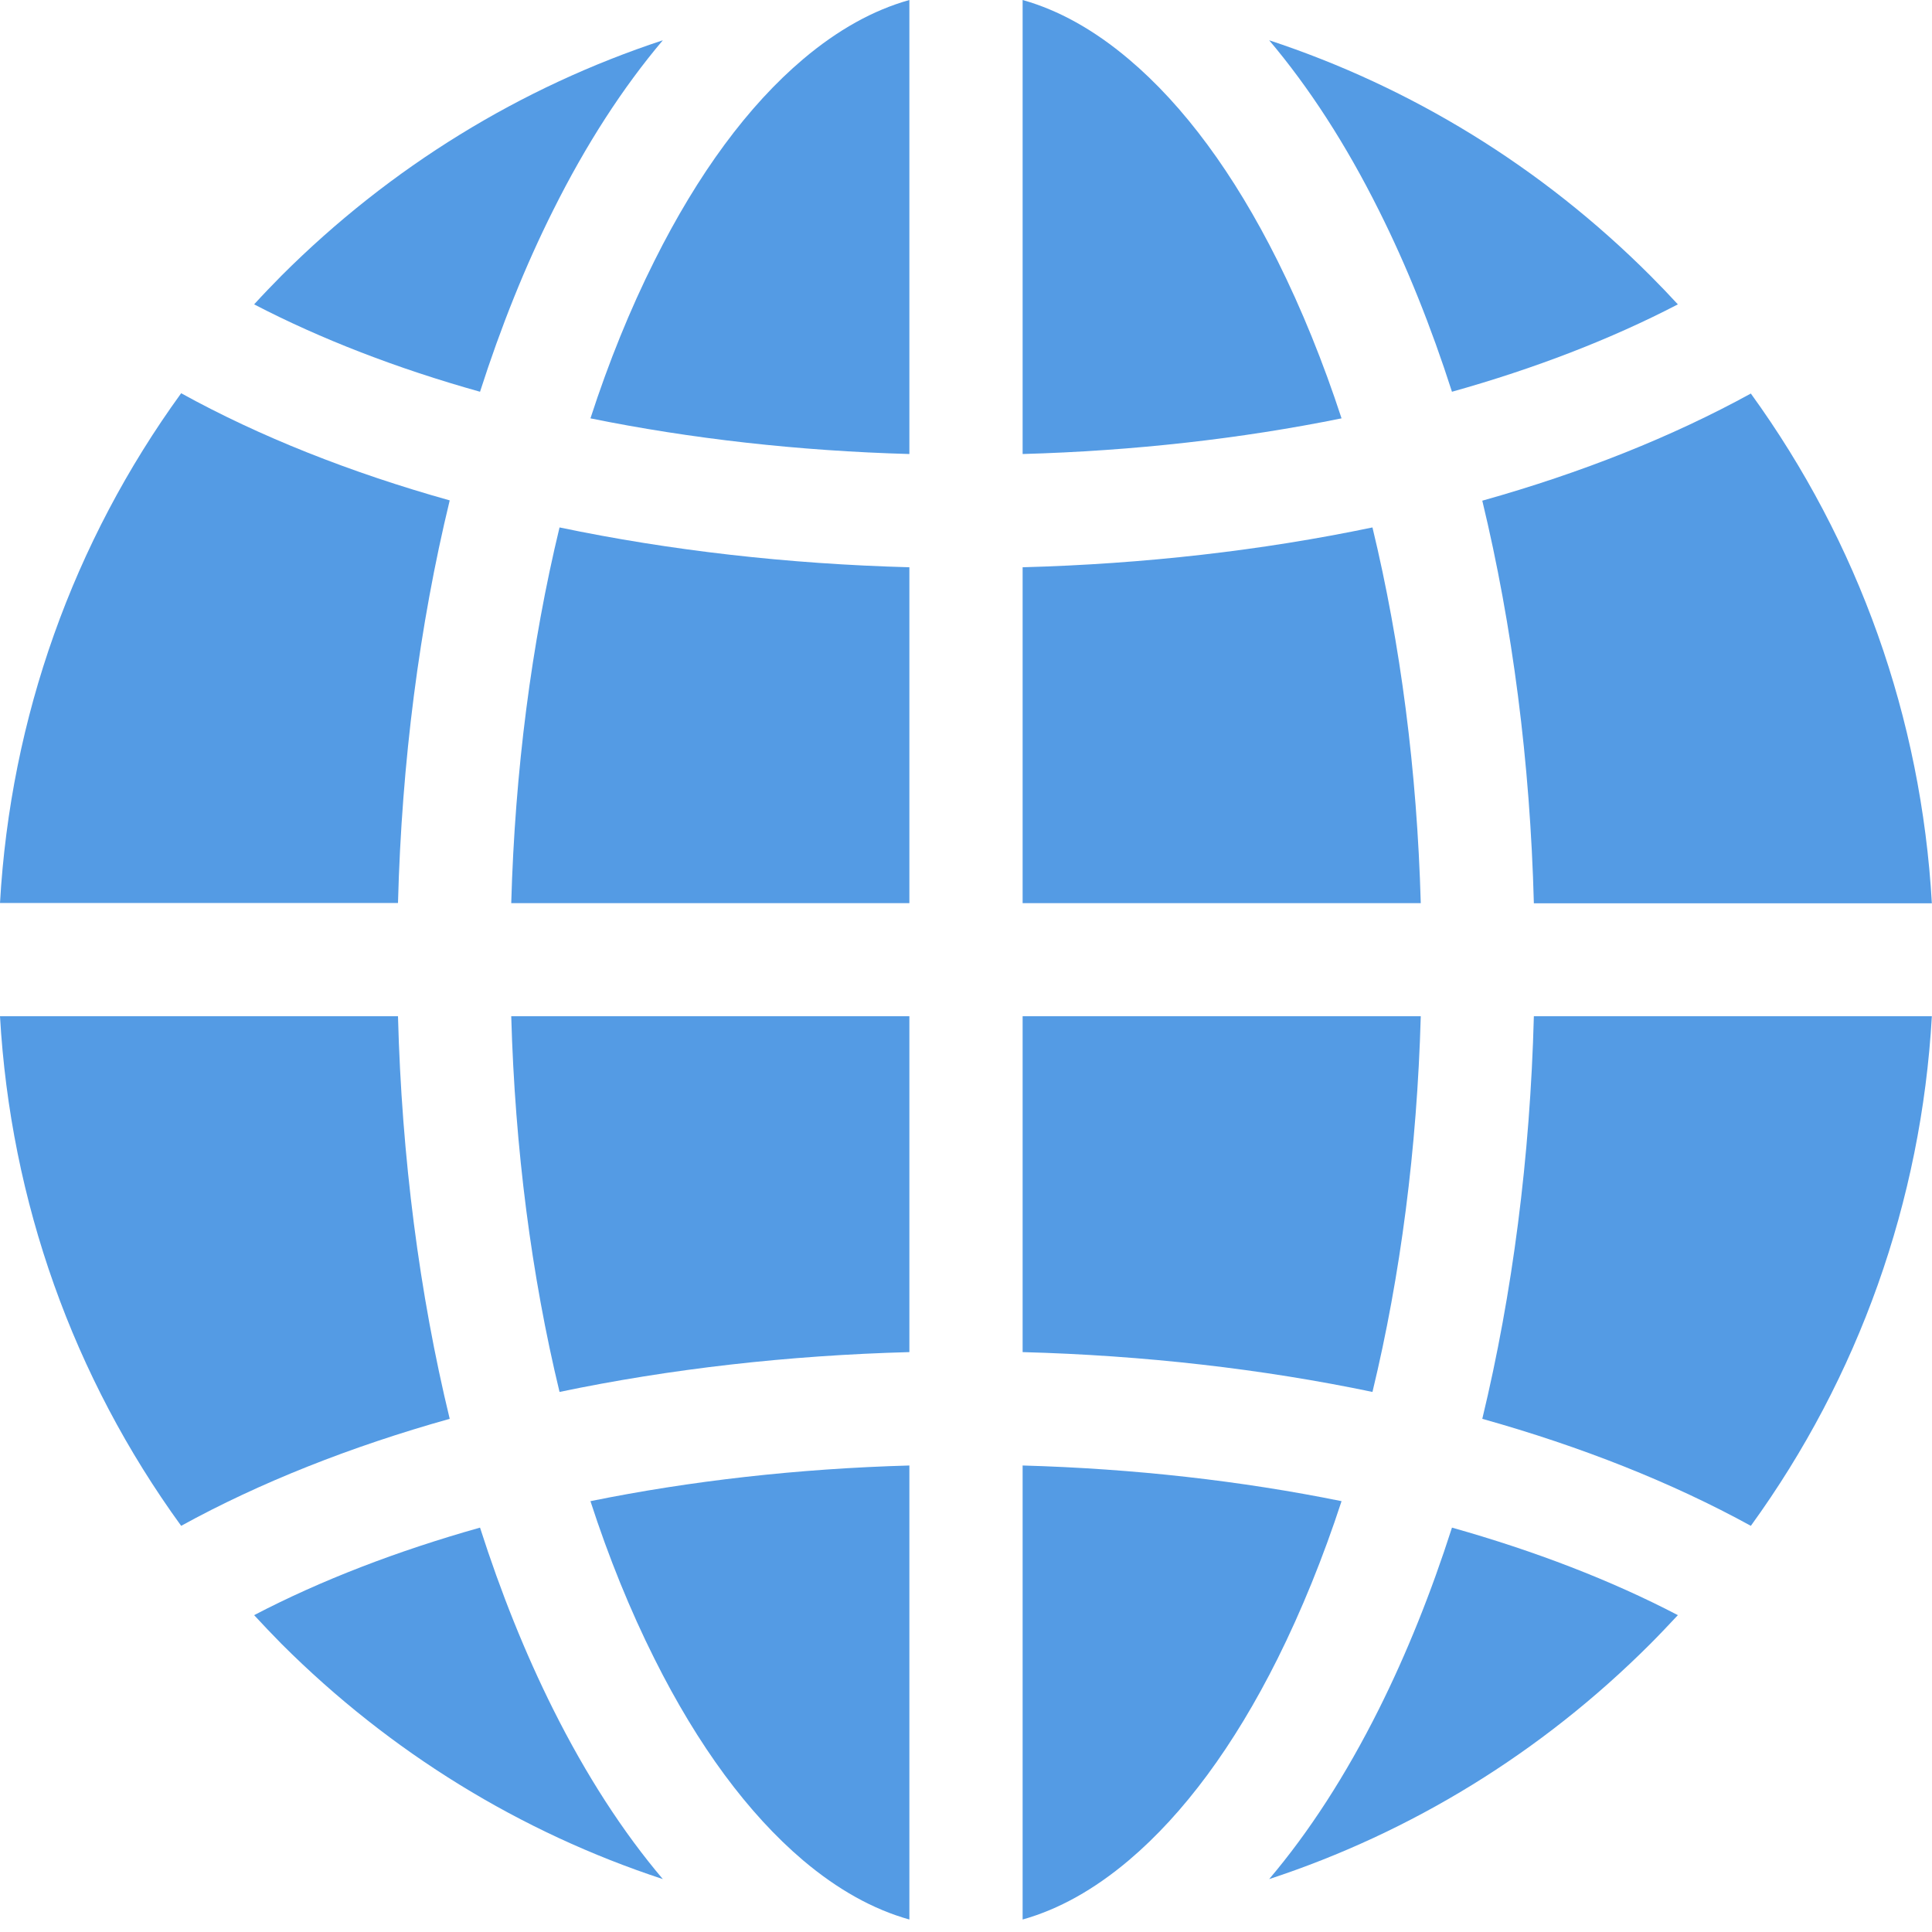 <svg width="13" height="13" viewBox="0 0 13 13" fill="none" xmlns="http://www.w3.org/2000/svg">
<g clip-path="url(#clip0)">
<path d="M9.235 3.549C8.493 3.704 7.699 3.795 6.881 3.817V6.077H9.56C9.535 5.187 9.424 4.331 9.235 3.549Z" fill="#549BE4"/>
<path d="M2.678 6.076C2.703 5.126 2.822 4.209 3.026 3.367C2.359 3.18 1.748 2.938 1.219 2.646C0.493 3.647 0.071 4.828 0 6.076H2.678Z" fill="#549BE4"/>
<path d="M2.678 6.838H0C0.071 8.085 0.493 9.267 1.219 10.267C1.748 9.976 2.359 9.734 3.026 9.547C2.822 8.705 2.703 7.788 2.678 6.838Z" fill="#549BE4"/>
<path d="M7.595 0.398C7.362 0.201 7.123 0.068 6.881 0V3.055C7.629 3.034 8.352 2.952 9.027 2.815C8.903 2.436 8.759 2.081 8.596 1.754C8.303 1.168 7.966 0.711 7.595 0.398Z" fill="#549BE4"/>
<path d="M3.23 10.279C2.673 10.436 2.16 10.633 1.71 10.868C1.77 10.933 1.832 10.998 1.895 11.062C2.628 11.794 3.504 12.33 4.46 12.644C4.192 12.328 3.944 11.945 3.722 11.501C3.534 11.125 3.37 10.716 3.23 10.279Z" fill="#549BE4"/>
<path d="M4.404 1.754C4.24 2.081 4.096 2.436 3.973 2.815C4.647 2.952 5.371 3.034 6.119 3.055V0C5.876 0.068 5.637 0.201 5.404 0.398C5.034 0.711 4.697 1.168 4.404 1.754Z" fill="#549BE4"/>
<path d="M10.321 6.838C10.296 7.788 10.177 8.705 9.974 9.547C10.641 9.734 11.251 9.976 11.781 10.267C12.506 9.267 12.928 8.085 12.999 6.838H10.321Z" fill="#549BE4"/>
<path d="M9.77 2.636C10.327 2.48 10.84 2.282 11.29 2.048C11.229 1.982 11.168 1.918 11.104 1.854C10.372 1.122 9.496 0.586 8.54 0.271C8.808 0.588 9.056 0.97 9.278 1.415C9.466 1.79 9.63 2.2 9.77 2.636Z" fill="#549BE4"/>
<path d="M8.596 11.162C8.759 10.835 8.903 10.48 9.027 10.101C8.352 9.964 7.629 9.882 6.881 9.861V12.916C7.123 12.848 7.362 12.715 7.595 12.518C7.966 12.204 8.303 11.748 8.596 11.162Z" fill="#549BE4"/>
<path d="M9.974 3.369C10.177 4.211 10.296 5.128 10.321 6.078H12.999C12.928 4.83 12.506 3.649 11.781 2.648C11.251 2.939 10.641 3.182 9.974 3.369Z" fill="#549BE4"/>
<path d="M6.881 6.838V9.098C7.699 9.12 8.493 9.211 9.235 9.366C9.424 8.584 9.535 7.728 9.56 6.838H6.881Z" fill="#549BE4"/>
<path d="M6.119 6.077V3.817C5.301 3.795 4.507 3.704 3.765 3.549C3.576 4.331 3.465 5.187 3.44 6.077H6.119Z" fill="#549BE4"/>
<path d="M3.23 2.636C3.37 2.2 3.534 1.79 3.722 1.415C3.944 0.97 4.192 0.588 4.46 0.271C3.504 0.586 2.628 1.122 1.895 1.854C1.832 1.918 1.77 1.982 1.71 2.048C2.16 2.282 2.673 2.48 3.23 2.636Z" fill="#549BE4"/>
<path d="M9.77 10.279C9.63 10.716 9.466 11.125 9.278 11.501C9.056 11.945 8.808 12.328 8.54 12.644C9.496 12.33 10.372 11.794 11.104 11.062C11.168 10.998 11.229 10.933 11.29 10.868C10.84 10.633 10.327 10.436 9.77 10.279Z" fill="#549BE4"/>
<path d="M6.119 6.838H3.44C3.465 7.728 3.576 8.584 3.765 9.366C4.507 9.211 5.301 9.12 6.119 9.098V6.838Z" fill="#549BE4"/>
<path d="M5.404 12.518C5.637 12.715 5.876 12.848 6.119 12.916V9.861C5.371 9.882 4.647 9.964 3.973 10.101C4.096 10.48 4.24 10.835 4.404 11.162C4.697 11.748 5.034 12.204 5.404 12.518Z" fill="#549BE4"/>
</g>
<defs>
<clipPath id="clip0">
<rect width="13" height="13" fill="white"/>
</clipPath>
</defs>
</svg>
